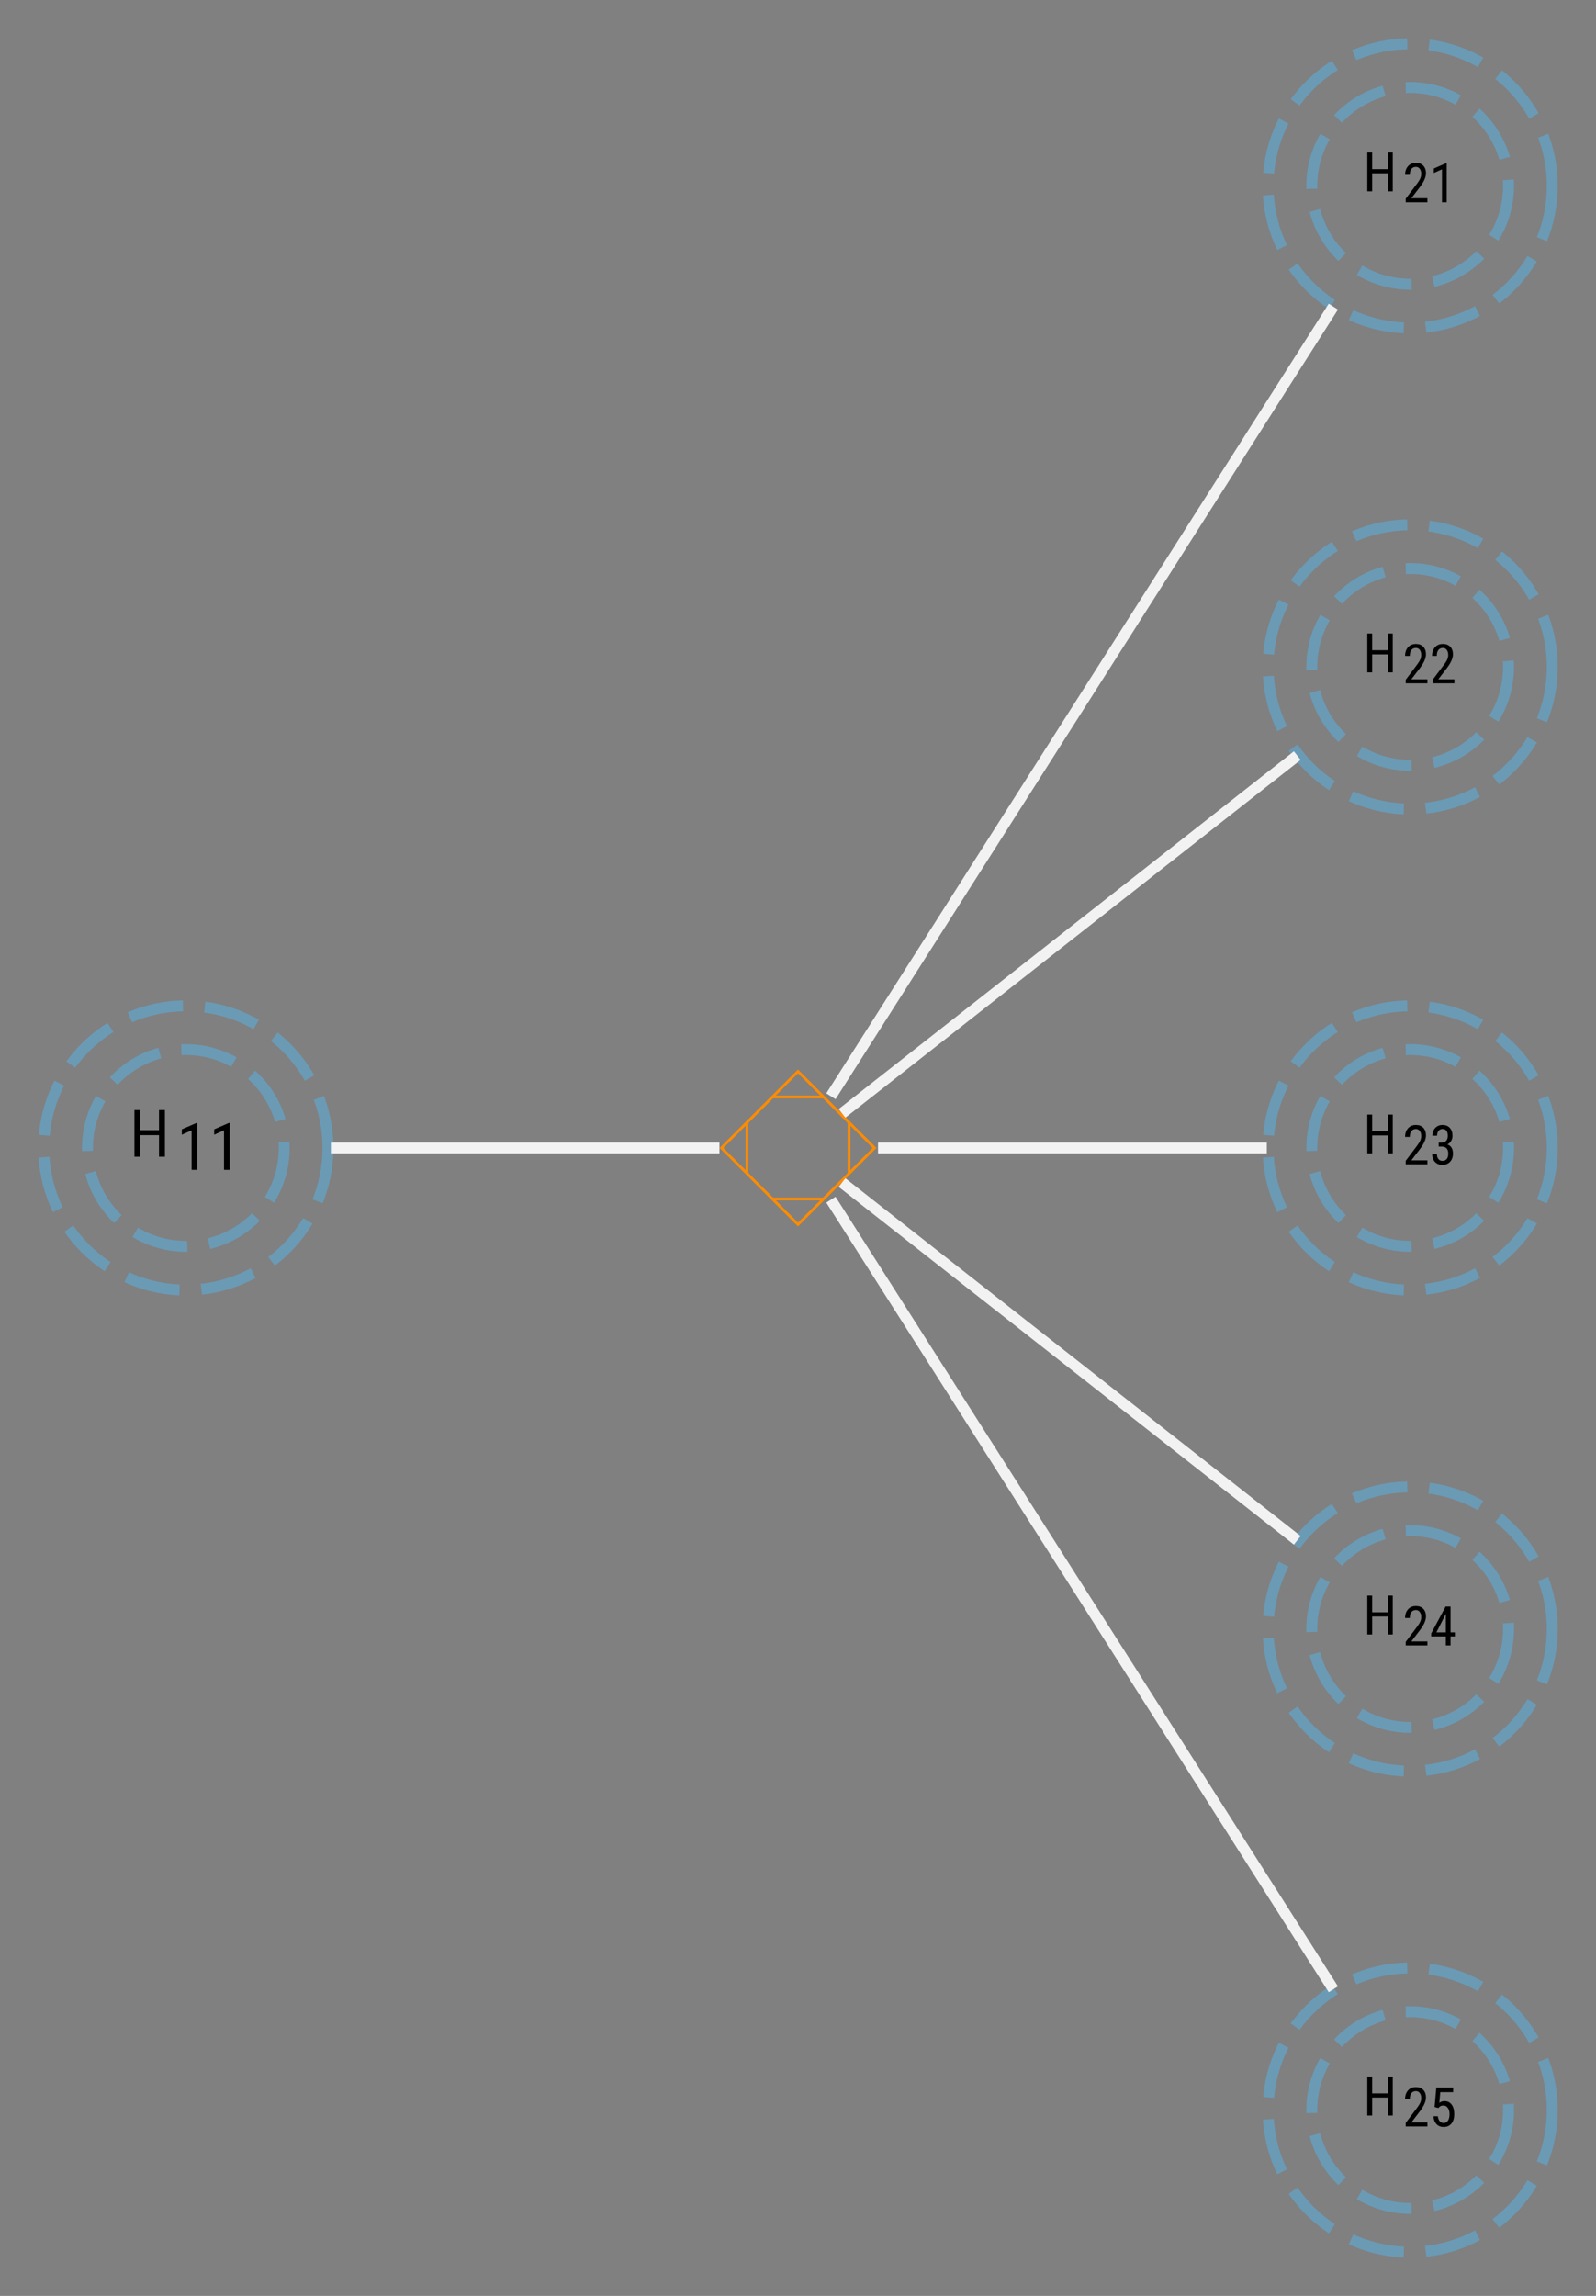 <?xml version="1.0" encoding="UTF-8"?>
<svg xmlns="http://www.w3.org/2000/svg" xmlns:xlink="http://www.w3.org/1999/xlink" width="146pt" height="210pt" viewBox="0 0 146 210" version="1.1">
<rect x="0" y="0" width="146" height="210" fill="#808080" stroke="none"/>
<g id="surface1">
<path style="fill:none;stroke-width:1;stroke-linecap:butt;stroke-linejoin:miter;stroke:rgb(33.725%,70.588%,91.373%);stroke-opacity:0.502;stroke-dasharray:5,2;stroke-miterlimit:4;" d="M 22 -101 C 22 -96.031 17.969 -92 13 -92 C 8.031 -92 4 -96.031 4 -101 C 4 -105.969 8.031 -110 13 -110 C 17.969 -110 22 -105.969 22 -101 Z M 22 -101 " transform="matrix(1,0,0,1,4,206)"/>
<path style="fill:none;stroke-width:1;stroke-linecap:butt;stroke-linejoin:miter;stroke:rgb(33.725%,70.588%,91.373%);stroke-opacity:0.502;stroke-dasharray:5,2;stroke-miterlimit:4;" d="M 26 -101 C 26 -93.82 20.18 -88 13 -88 C 5.82 -88 0 -93.82 0 -101 C 0 -108.18 5.82 -114 13 -114 C 20.18 -114 26 -108.18 26 -101 Z M 26 -101 " transform="matrix(1,0,0,1,4,206)"/>
<path style=" stroke:none;fill-rule:nonzero;fill:rgb(0%,0%,0%);fill-opacity:1;" d="M 15.086 105.801 L 14.547 105.801 L 14.547 103.828 L 12.832 103.828 L 12.832 105.801 L 12.297 105.801 L 12.297 101.535 L 12.832 101.535 L 12.832 103.371 L 14.547 103.371 L 14.547 101.535 L 15.086 101.535 Z M 11.836 100.234 "/>
<path style=" stroke:none;fill-rule:nonzero;fill:rgb(0%,0%,0%);fill-opacity:1;" d="M 18.051 107 L 17.531 107 L 17.531 103.387 L 16.633 103.789 L 16.633 103.297 L 17.969 102.715 L 18.051 102.715 Z M 21.012 107 L 20.492 107 L 20.492 103.387 L 19.594 103.789 L 19.594 103.297 L 20.93 102.715 L 21.012 102.715 Z M 16.164 101.434 "/>
<path style="fill:none;stroke-width:0.25;stroke-linecap:butt;stroke-linejoin:miter;stroke:rgb(100%,54.902%,0%);stroke-opacity:1;stroke-miterlimit:4;" d="M 69 -108 L 62 -101 L 69 -94 L 76 -101 Z M 69 -108 " transform="matrix(1,0,0,1,4,206)"/>
<path style="fill:none;stroke-width:0.25;stroke-linecap:butt;stroke-linejoin:miter;stroke:rgb(100%,54.902%,0%);stroke-opacity:1;stroke-miterlimit:4;" d="M 64.332 -103.332 L 64.332 -98.668 " transform="matrix(1,0,0,1,4,206)"/>
<path style="fill:none;stroke-width:0.25;stroke-linecap:butt;stroke-linejoin:miter;stroke:rgb(100%,54.902%,0%);stroke-opacity:1;stroke-miterlimit:4;" d="M 66.668 -96.332 L 71.332 -96.332 " transform="matrix(1,0,0,1,4,206)"/>
<path style="fill:none;stroke-width:0.25;stroke-linecap:butt;stroke-linejoin:miter;stroke:rgb(100%,54.902%,0%);stroke-opacity:1;stroke-miterlimit:4;" d="M 73.668 -98.668 L 73.668 -103.332 " transform="matrix(1,0,0,1,4,206)"/>
<path style="fill:none;stroke-width:0.25;stroke-linecap:butt;stroke-linejoin:miter;stroke:rgb(100%,54.902%,0%);stroke-opacity:1;stroke-miterlimit:4;" d="M 71.332 -105.668 L 66.668 -105.668 " transform="matrix(1,0,0,1,4,206)"/>
<path style="fill:none;stroke-width:1;stroke-linecap:butt;stroke-linejoin:miter;stroke:rgb(94.902%,94.902%,94.902%);stroke-opacity:1;stroke-miterlimit:4;" d="M 26.27 -101 C 37.398 -101 52.859 -101 61.812 -101 " transform="matrix(1,0,0,1,4,206)"/>
<path style="fill:none;stroke-width:1;stroke-linecap:butt;stroke-linejoin:miter;stroke:rgb(33.725%,70.588%,91.373%);stroke-opacity:0.502;stroke-dasharray:5,2;stroke-miterlimit:4;" d="M 134 -189 C 134 -184.031 129.969 -180 125 -180 C 120.031 -180 116 -184.031 116 -189 C 116 -193.969 120.031 -198 125 -198 C 129.969 -198 134 -193.969 134 -189 Z M 134 -189 " transform="matrix(1,0,0,1,4,206)"/>
<path style="fill:none;stroke-width:1;stroke-linecap:butt;stroke-linejoin:miter;stroke:rgb(33.725%,70.588%,91.373%);stroke-opacity:0.502;stroke-dasharray:5,2;stroke-miterlimit:4;" d="M 138 -189 C 138 -181.82 132.18 -176 125 -176 C 117.82 -176 112 -181.82 112 -189 C 112 -196.18 117.82 -202 125 -202 C 132.18 -202 138 -196.18 138 -189 Z M 138 -189 " transform="matrix(1,0,0,1,4,206)"/>
<path style=" stroke:none;fill-rule:nonzero;fill:rgb(0%,0%,0%);fill-opacity:1;" d="M 127.406 17.5 L 126.957 17.5 L 126.957 15.855 L 125.523 15.855 L 125.523 17.5 L 125.078 17.5 L 125.078 13.945 L 125.523 13.945 L 125.523 15.473 L 126.957 15.473 L 126.957 13.945 L 127.406 13.945 Z M 124.695 12.859 "/>
<path style=" stroke:none;fill-rule:nonzero;fill:rgb(0%,0%,0%);fill-opacity:1;" d="M 130.578 18.5 L 128.59 18.5 L 128.59 18.176 L 129.602 16.832 C 129.758 16.625 129.863 16.457 129.922 16.324 C 129.98 16.191 130.012 16.051 130.012 15.902 C 130.012 15.715 129.969 15.562 129.879 15.445 C 129.793 15.328 129.676 15.266 129.531 15.266 C 129.352 15.266 129.211 15.328 129.113 15.453 C 129.016 15.578 128.965 15.758 128.965 15.992 L 128.535 15.992 C 128.535 15.664 128.625 15.402 128.805 15.199 C 128.984 14.996 129.227 14.898 129.531 14.898 C 129.816 14.898 130.039 14.984 130.203 15.156 C 130.363 15.328 130.445 15.562 130.445 15.848 C 130.445 16.199 130.262 16.617 129.898 17.098 L 129.105 18.133 L 130.578 18.133 Z M 132.344 18.5 L 131.91 18.5 L 131.91 15.488 L 131.164 15.824 L 131.164 15.414 L 132.277 14.93 L 132.344 14.93 Z M 128.305 13.859 "/>
<path style="fill:none;stroke-width:1;stroke-linecap:butt;stroke-linejoin:miter;stroke:rgb(94.902%,94.902%,94.902%);stroke-opacity:1;stroke-miterlimit:4;" d="M 72.012 -105.73 C 80.645 -119.297 105.652 -158.594 117.973 -177.953 " transform="matrix(1,0,0,1,4,206)"/>
<path style="fill:none;stroke-width:1;stroke-linecap:butt;stroke-linejoin:miter;stroke:rgb(33.725%,70.588%,91.373%);stroke-opacity:0.502;stroke-dasharray:5,2;stroke-miterlimit:4;" d="M 134 -145 C 134 -140.031 129.969 -136 125 -136 C 120.031 -136 116 -140.031 116 -145 C 116 -149.969 120.031 -154 125 -154 C 129.969 -154 134 -149.969 134 -145 Z M 134 -145 " transform="matrix(1,0,0,1,4,206)"/>
<path style="fill:none;stroke-width:1;stroke-linecap:butt;stroke-linejoin:miter;stroke:rgb(33.725%,70.588%,91.373%);stroke-opacity:0.502;stroke-dasharray:5,2;stroke-miterlimit:4;" d="M 138 -145 C 138 -137.82 132.18 -132 125 -132 C 117.82 -132 112 -137.82 112 -145 C 112 -152.18 117.82 -158 125 -158 C 132.18 -158 138 -152.18 138 -145 Z M 138 -145 " transform="matrix(1,0,0,1,4,206)"/>
<path style=" stroke:none;fill-rule:nonzero;fill:rgb(0%,0%,0%);fill-opacity:1;" d="M 127.406 61.5 L 126.957 61.5 L 126.957 59.855 L 125.523 59.855 L 125.523 61.5 L 125.078 61.5 L 125.078 57.945 L 125.523 57.945 L 125.523 59.473 L 126.957 59.473 L 126.957 57.945 L 127.406 57.945 Z M 124.695 56.859 "/>
<path style=" stroke:none;fill-rule:nonzero;fill:rgb(0%,0%,0%);fill-opacity:1;" d="M 130.578 62.5 L 128.59 62.5 L 128.59 62.176 L 129.602 60.832 C 129.758 60.625 129.863 60.457 129.922 60.324 C 129.98 60.191 130.012 60.051 130.012 59.902 C 130.012 59.715 129.969 59.562 129.879 59.445 C 129.793 59.328 129.676 59.266 129.531 59.266 C 129.352 59.266 129.211 59.328 129.113 59.453 C 129.016 59.578 128.965 59.758 128.965 59.992 L 128.535 59.992 C 128.535 59.664 128.625 59.402 128.805 59.199 C 128.984 58.996 129.227 58.898 129.531 58.898 C 129.816 58.898 130.039 58.984 130.203 59.156 C 130.363 59.328 130.445 59.562 130.445 59.848 C 130.445 60.199 130.262 60.617 129.898 61.098 L 129.105 62.133 L 130.578 62.133 Z M 133.047 62.5 L 131.059 62.5 L 131.059 62.176 L 132.07 60.832 C 132.227 60.625 132.332 60.457 132.391 60.324 C 132.449 60.191 132.48 60.051 132.48 59.902 C 132.48 59.715 132.438 59.562 132.348 59.445 C 132.262 59.328 132.145 59.266 132 59.266 C 131.82 59.266 131.68 59.328 131.582 59.453 C 131.484 59.578 131.434 59.758 131.434 59.992 L 131.004 59.992 C 131.004 59.664 131.094 59.402 131.273 59.199 C 131.453 58.996 131.695 58.898 132 58.898 C 132.285 58.898 132.508 58.984 132.672 59.156 C 132.832 59.328 132.914 59.562 132.914 59.848 C 132.914 60.199 132.73 60.617 132.367 61.098 L 131.574 62.133 L 133.047 62.133 Z M 128.305 57.859 "/>
<path style="fill:none;stroke-width:1;stroke-linecap:butt;stroke-linejoin:miter;stroke:rgb(94.902%,94.902%,94.902%);stroke-opacity:1;stroke-miterlimit:4;" d="M 73.027 -104.164 C 81.656 -110.941 102.148 -127.047 114.672 -136.887 " transform="matrix(1,0,0,1,4,206)"/>
<path style="fill:none;stroke-width:1;stroke-linecap:butt;stroke-linejoin:miter;stroke:rgb(33.725%,70.588%,91.373%);stroke-opacity:0.502;stroke-dasharray:5,2;stroke-miterlimit:4;" d="M 134 -101 C 134 -96.031 129.969 -92 125 -92 C 120.031 -92 116 -96.031 116 -101 C 116 -105.969 120.031 -110 125 -110 C 129.969 -110 134 -105.969 134 -101 Z M 134 -101 " transform="matrix(1,0,0,1,4,206)"/>
<path style="fill:none;stroke-width:1;stroke-linecap:butt;stroke-linejoin:miter;stroke:rgb(33.725%,70.588%,91.373%);stroke-opacity:0.502;stroke-dasharray:5,2;stroke-miterlimit:4;" d="M 138 -101 C 138 -93.82 132.18 -88 125 -88 C 117.82 -88 112 -93.82 112 -101 C 112 -108.18 117.82 -114 125 -114 C 132.18 -114 138 -108.18 138 -101 Z M 138 -101 " transform="matrix(1,0,0,1,4,206)"/>
<path style=" stroke:none;fill-rule:nonzero;fill:rgb(0%,0%,0%);fill-opacity:1;" d="M 127.406 105.5 L 126.957 105.5 L 126.957 103.855 L 125.523 103.855 L 125.523 105.5 L 125.078 105.5 L 125.078 101.945 L 125.523 101.945 L 125.523 103.473 L 126.957 103.473 L 126.957 101.945 L 127.406 101.945 Z M 124.695 100.859 "/>
<path style=" stroke:none;fill-rule:nonzero;fill:rgb(0%,0%,0%);fill-opacity:1;" d="M 130.578 106.5 L 128.59 106.5 L 128.59 106.176 L 129.602 104.832 C 129.758 104.625 129.863 104.457 129.922 104.324 C 129.98 104.191 130.012 104.051 130.012 103.902 C 130.012 103.715 129.969 103.562 129.879 103.445 C 129.793 103.328 129.676 103.266 129.531 103.266 C 129.352 103.266 129.211 103.328 129.113 103.453 C 129.016 103.578 128.965 103.758 128.965 103.992 L 128.535 103.992 C 128.535 103.664 128.625 103.402 128.805 103.199 C 128.984 102.996 129.227 102.898 129.531 102.898 C 129.816 102.898 130.039 102.984 130.203 103.156 C 130.363 103.328 130.445 103.562 130.445 103.848 C 130.445 104.199 130.262 104.617 129.898 105.098 L 129.105 106.133 L 130.578 106.133 Z M 131.609 104.504 L 131.887 104.504 C 132.062 104.504 132.199 104.449 132.297 104.34 C 132.395 104.23 132.441 104.082 132.441 103.891 C 132.441 103.477 132.281 103.266 131.957 103.266 C 131.805 103.266 131.68 103.324 131.594 103.438 C 131.508 103.547 131.461 103.695 131.461 103.879 L 131.031 103.879 C 131.031 103.594 131.117 103.359 131.293 103.172 C 131.465 102.988 131.688 102.898 131.957 102.898 C 132.238 102.898 132.461 102.984 132.625 103.16 C 132.789 103.336 132.871 103.582 132.871 103.902 C 132.871 104.066 132.828 104.219 132.742 104.363 C 132.656 104.504 132.547 104.609 132.41 104.676 C 132.746 104.801 132.914 105.078 132.914 105.508 C 132.914 105.824 132.824 106.078 132.648 106.266 C 132.473 106.453 132.238 106.547 131.953 106.547 C 131.672 106.547 131.445 106.461 131.273 106.281 C 131.102 106.102 131.012 105.863 131.012 105.562 L 131.445 105.562 C 131.445 105.75 131.492 105.902 131.582 106.012 C 131.672 106.125 131.797 106.18 131.953 106.18 C 132.117 106.18 132.246 106.125 132.34 106.016 C 132.434 105.906 132.484 105.742 132.484 105.52 C 132.484 105.086 132.277 104.871 131.871 104.871 L 131.609 104.871 Z M 128.305 101.859 "/>
<path style="fill:none;stroke-width:1;stroke-linecap:butt;stroke-linejoin:miter;stroke:rgb(94.902%,94.902%,94.902%);stroke-opacity:1;stroke-miterlimit:4;" d="M 76.32 -101 C 85.332 -101 100.805 -101 111.887 -101 " transform="matrix(1,0,0,1,4,206)"/>
<path style="fill:none;stroke-width:1;stroke-linecap:butt;stroke-linejoin:miter;stroke:rgb(33.725%,70.588%,91.373%);stroke-opacity:0.502;stroke-dasharray:5,2;stroke-miterlimit:4;" d="M 134 -57 C 134 -52.031 129.969 -48 125 -48 C 120.031 -48 116 -52.031 116 -57 C 116 -61.969 120.031 -66 125 -66 C 129.969 -66 134 -61.969 134 -57 Z M 134 -57 " transform="matrix(1,0,0,1,4,206)"/>
<path style="fill:none;stroke-width:1;stroke-linecap:butt;stroke-linejoin:miter;stroke:rgb(33.725%,70.588%,91.373%);stroke-opacity:0.502;stroke-dasharray:5,2;stroke-miterlimit:4;" d="M 138 -57 C 138 -49.82 132.18 -44 125 -44 C 117.82 -44 112 -49.82 112 -57 C 112 -64.18 117.82 -70 125 -70 C 132.18 -70 138 -64.18 138 -57 Z M 138 -57 " transform="matrix(1,0,0,1,4,206)"/>
<path style=" stroke:none;fill-rule:nonzero;fill:rgb(0%,0%,0%);fill-opacity:1;" d="M 127.406 149.5 L 126.957 149.5 L 126.957 147.855 L 125.523 147.855 L 125.523 149.5 L 125.078 149.5 L 125.078 145.945 L 125.523 145.945 L 125.523 147.473 L 126.957 147.473 L 126.957 145.945 L 127.406 145.945 Z M 124.695 144.859 "/>
<path style=" stroke:none;fill-rule:nonzero;fill:rgb(0%,0%,0%);fill-opacity:1;" d="M 130.578 150.5 L 128.59 150.5 L 128.59 150.176 L 129.602 148.832 C 129.758 148.625 129.863 148.457 129.922 148.324 C 129.98 148.191 130.012 148.051 130.012 147.902 C 130.012 147.715 129.969 147.562 129.879 147.445 C 129.793 147.328 129.676 147.266 129.531 147.266 C 129.352 147.266 129.211 147.328 129.113 147.453 C 129.016 147.578 128.965 147.758 128.965 147.992 L 128.535 147.992 C 128.535 147.664 128.625 147.402 128.805 147.199 C 128.984 146.996 129.227 146.898 129.531 146.898 C 129.816 146.898 130.039 146.984 130.203 147.156 C 130.363 147.328 130.445 147.562 130.445 147.848 C 130.445 148.199 130.262 148.617 129.898 149.098 L 129.105 150.133 L 130.578 150.133 Z M 132.695 149.305 L 133.09 149.305 L 133.09 149.676 L 132.695 149.676 L 132.695 150.5 L 132.262 150.5 L 132.262 149.676 L 130.922 149.676 L 130.922 149.41 L 132.242 146.945 L 132.695 146.945 Z M 131.398 149.305 L 132.262 149.305 L 132.262 147.617 Z M 128.305 145.859 "/>
<path style="fill:none;stroke-width:1;stroke-linecap:butt;stroke-linejoin:miter;stroke:rgb(94.902%,94.902%,94.902%);stroke-opacity:1;stroke-miterlimit:4;" d="M 73.027 -97.836 C 81.656 -91.059 102.148 -74.953 114.672 -65.113 " transform="matrix(1,0,0,1,4,206)"/>
<path style="fill:none;stroke-width:1;stroke-linecap:butt;stroke-linejoin:miter;stroke:rgb(33.725%,70.588%,91.373%);stroke-opacity:0.502;stroke-dasharray:5,2;stroke-miterlimit:4;" d="M 134 -13 C 134 -8.031 129.969 -4 125 -4 C 120.031 -4 116 -8.031 116 -13 C 116 -17.969 120.031 -22 125 -22 C 129.969 -22 134 -17.969 134 -13 Z M 134 -13 " transform="matrix(1,0,0,1,4,206)"/>
<path style="fill:none;stroke-width:1;stroke-linecap:butt;stroke-linejoin:miter;stroke:rgb(33.725%,70.588%,91.373%);stroke-opacity:0.502;stroke-dasharray:5,2;stroke-miterlimit:4;" d="M 138 -13 C 138 -5.82 132.18 0 125 0 C 117.82 0 112 -5.82 112 -13 C 112 -20.18 117.82 -26 125 -26 C 132.18 -26 138 -20.18 138 -13 Z M 138 -13 " transform="matrix(1,0,0,1,4,206)"/>
<path style=" stroke:none;fill-rule:nonzero;fill:rgb(0%,0%,0%);fill-opacity:1;" d="M 127.406 193.5 L 126.957 193.5 L 126.957 191.855 L 125.523 191.855 L 125.523 193.5 L 125.078 193.5 L 125.078 189.945 L 125.523 189.945 L 125.523 191.473 L 126.957 191.473 L 126.957 189.945 L 127.406 189.945 Z M 124.695 188.859 "/>
<path style=" stroke:none;fill-rule:nonzero;fill:rgb(0%,0%,0%);fill-opacity:1;" d="M 130.578 194.5 L 128.59 194.5 L 128.59 194.176 L 129.602 192.832 C 129.758 192.625 129.863 192.457 129.922 192.324 C 129.98 192.191 130.012 192.051 130.012 191.902 C 130.012 191.715 129.969 191.562 129.879 191.445 C 129.793 191.328 129.676 191.266 129.531 191.266 C 129.352 191.266 129.211 191.328 129.113 191.453 C 129.016 191.578 128.965 191.758 128.965 191.992 L 128.535 191.992 C 128.535 191.664 128.625 191.402 128.805 191.199 C 128.984 190.996 129.227 190.898 129.531 190.898 C 129.816 190.898 130.039 190.984 130.203 191.156 C 130.363 191.328 130.445 191.562 130.445 191.848 C 130.445 192.199 130.262 192.617 129.898 193.098 L 129.105 194.133 L 130.578 194.133 Z M 131.234 192.719 L 131.391 190.945 L 132.934 190.945 L 132.934 191.363 L 131.754 191.363 L 131.668 192.332 C 131.816 192.23 131.973 192.18 132.145 192.18 C 132.422 192.18 132.637 192.285 132.797 192.5 C 132.953 192.715 133.031 193.004 133.031 193.367 C 133.031 193.734 132.945 194.023 132.773 194.234 C 132.602 194.445 132.367 194.547 132.066 194.547 C 131.801 194.547 131.582 194.461 131.414 194.289 C 131.246 194.113 131.152 193.871 131.129 193.566 L 131.531 193.566 C 131.555 193.77 131.617 193.922 131.707 194.023 C 131.801 194.129 131.918 194.18 132.066 194.18 C 132.234 194.18 132.367 194.105 132.461 193.961 C 132.555 193.816 132.602 193.621 132.602 193.371 C 132.602 193.141 132.551 192.949 132.449 192.805 C 132.348 192.656 132.211 192.582 132.039 192.582 C 131.895 192.582 131.781 192.621 131.695 192.695 L 131.578 192.812 Z M 128.305 189.859 "/>
<path style="fill:none;stroke-width:1;stroke-linecap:butt;stroke-linejoin:miter;stroke:rgb(94.902%,94.902%,94.902%);stroke-opacity:1;stroke-miterlimit:4;" d="M 72.012 -96.27 C 80.645 -82.703 105.652 -43.406 117.973 -24.047 " transform="matrix(1,0,0,1,4,206)"/>
</g>
</svg>
